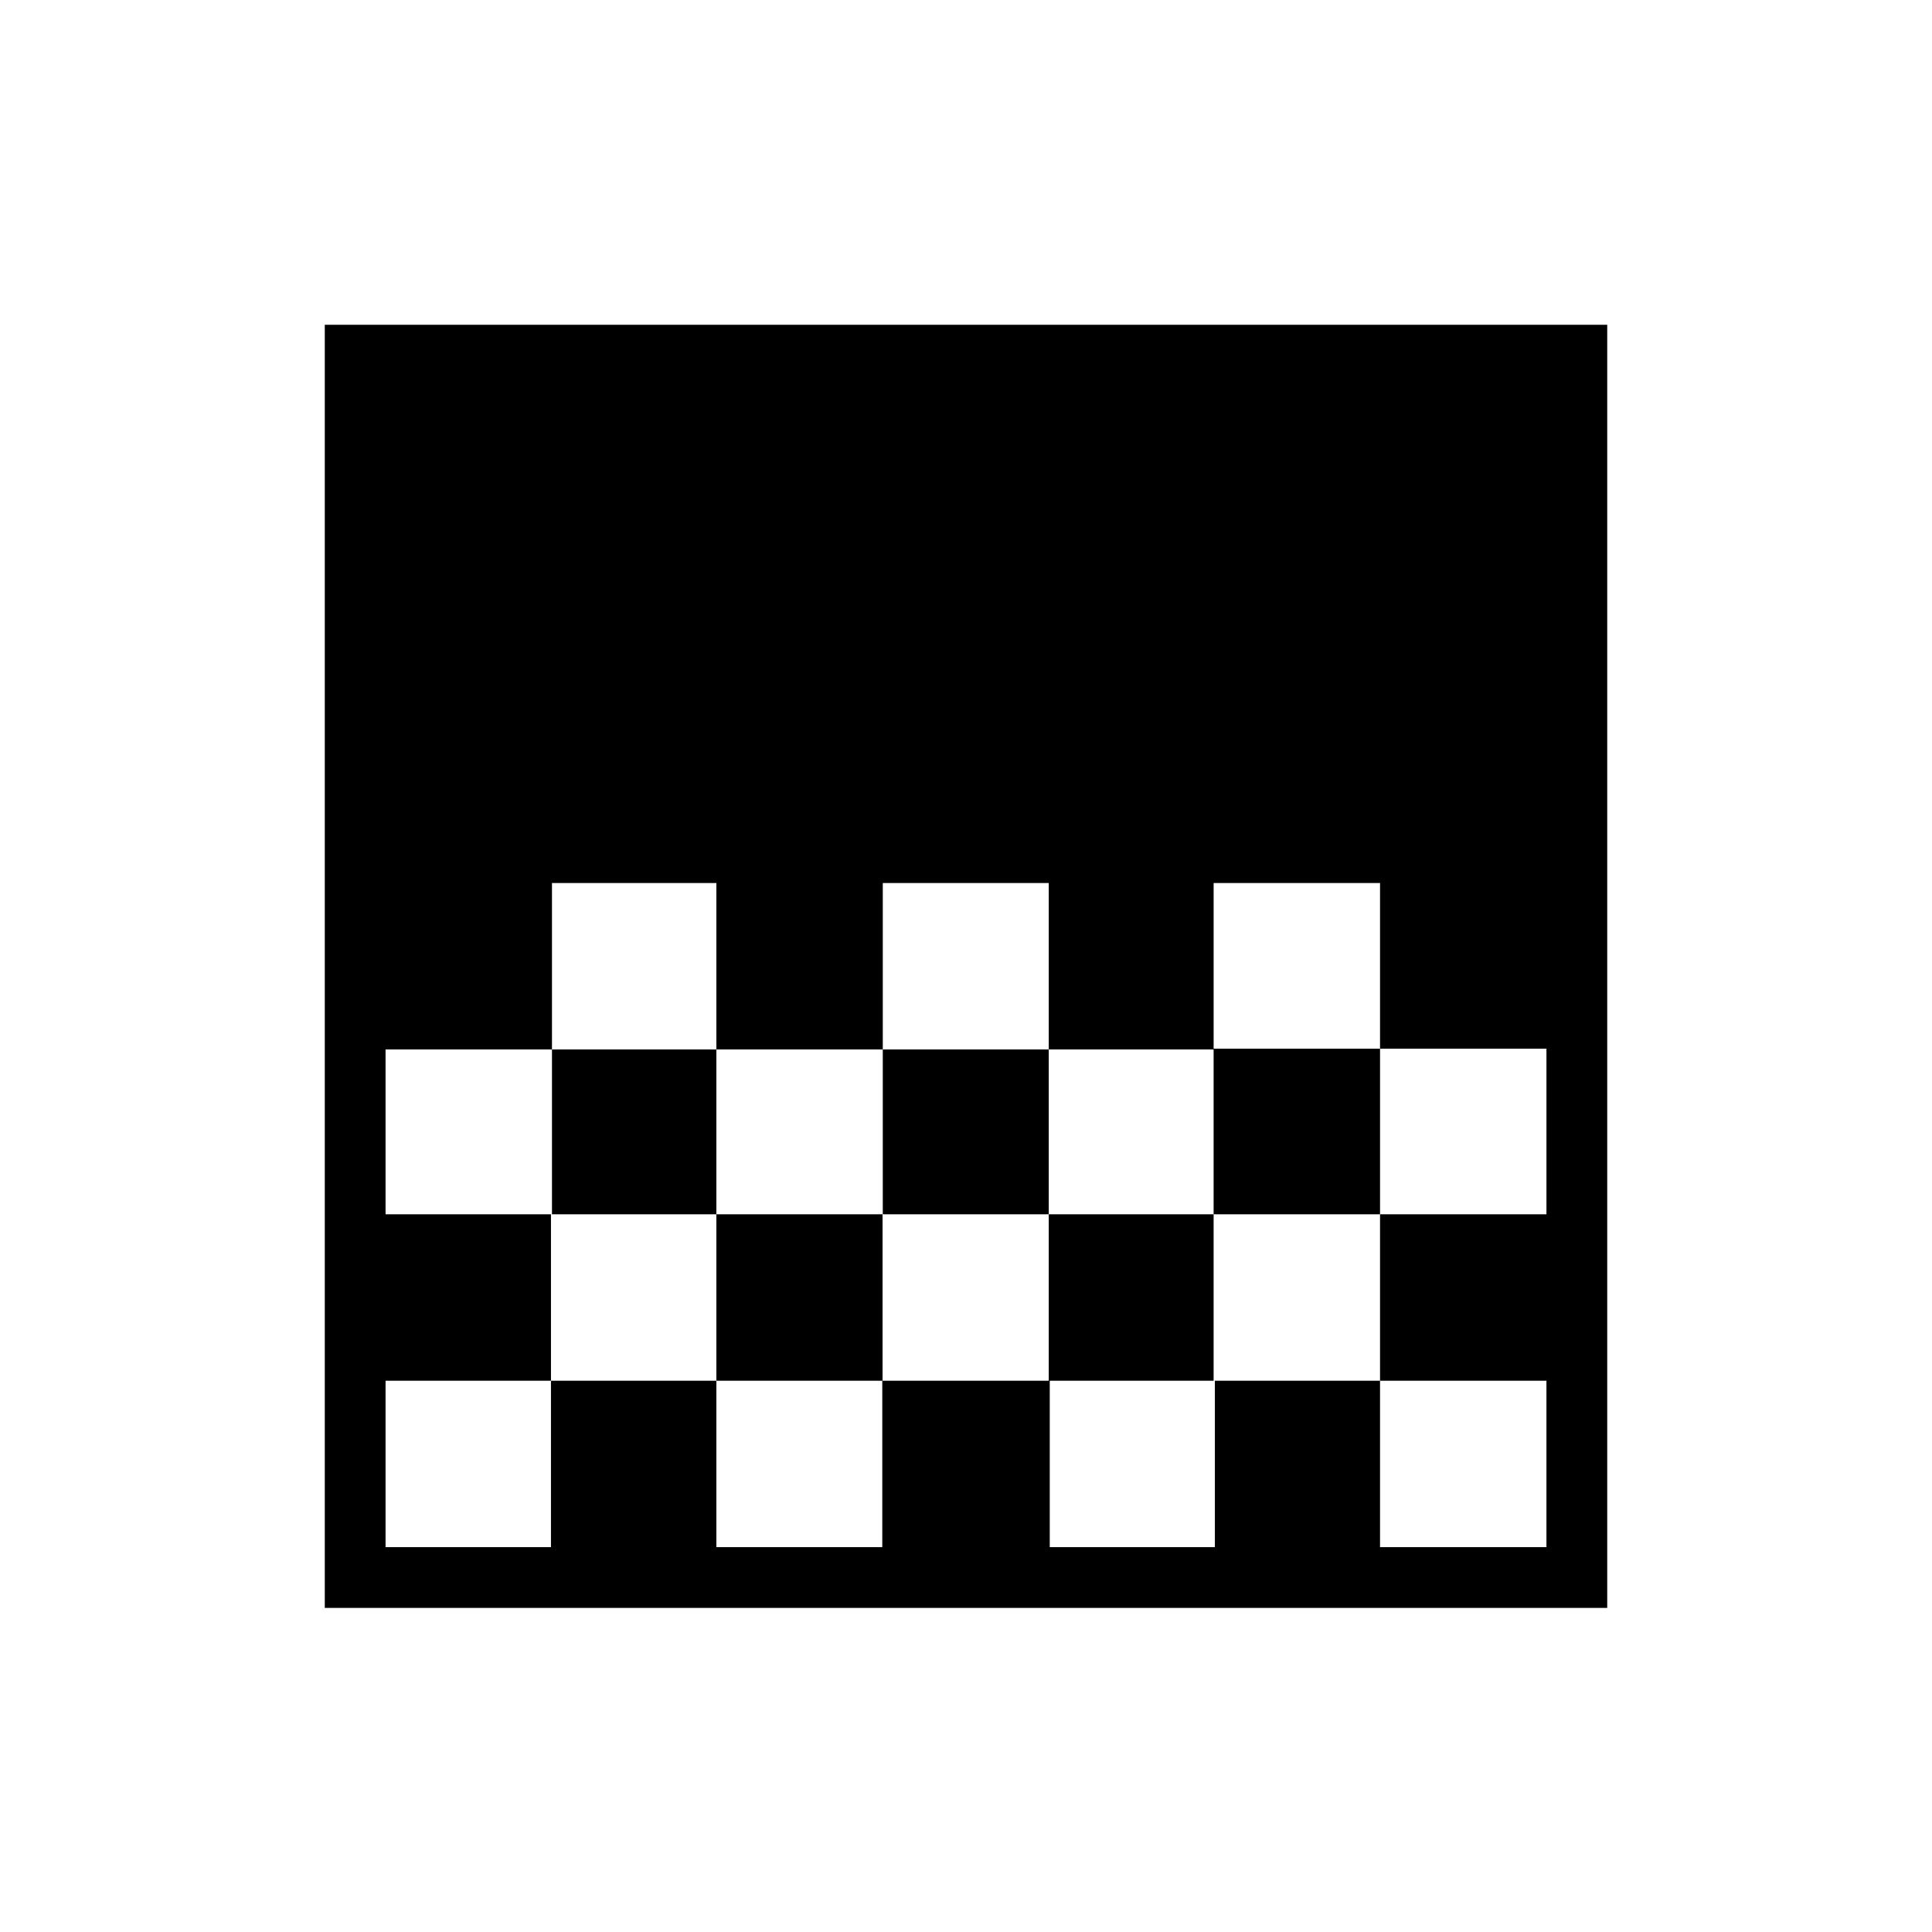 <svg xmlns="http://www.w3.org/2000/svg" height="48" viewBox="0 -960 960 960" width="48"><path d="M161.38-161.04v-637.58h637.24v637.58H161.38Zm277.27-360.19v82.69h82.47v-82.69h-82.47Zm-164.38 0v82.69h81.69v-82.69h-81.69Zm81.69 82.69v81.92h82.69v-81.92h-82.69Zm165.16 0v81.92h81.92v-81.92h-81.92Zm-329.54 0v81.92h82.69v-81.92h-82.69Zm411.46-82.69v82.31h82.69v82.3h82.69v-82.3h-82.69v-82.31h-82.69ZM273.77-356.62v82.7h-82.19v82.69h82.19v-82.69h82.19v82.69h82.44v-82.69h83.22v82.69h82.05v-82.69h82.06v82.69h82.69v-82.69h-82.69v-82.7h-82.69v82.7h-81.92v-82.7h-82.58v82.7h-82.58v-82.7h-82.19Zm494.65-164.61v82.69-82.69Zm0 164.61v82.7-82.7Z"/></svg>